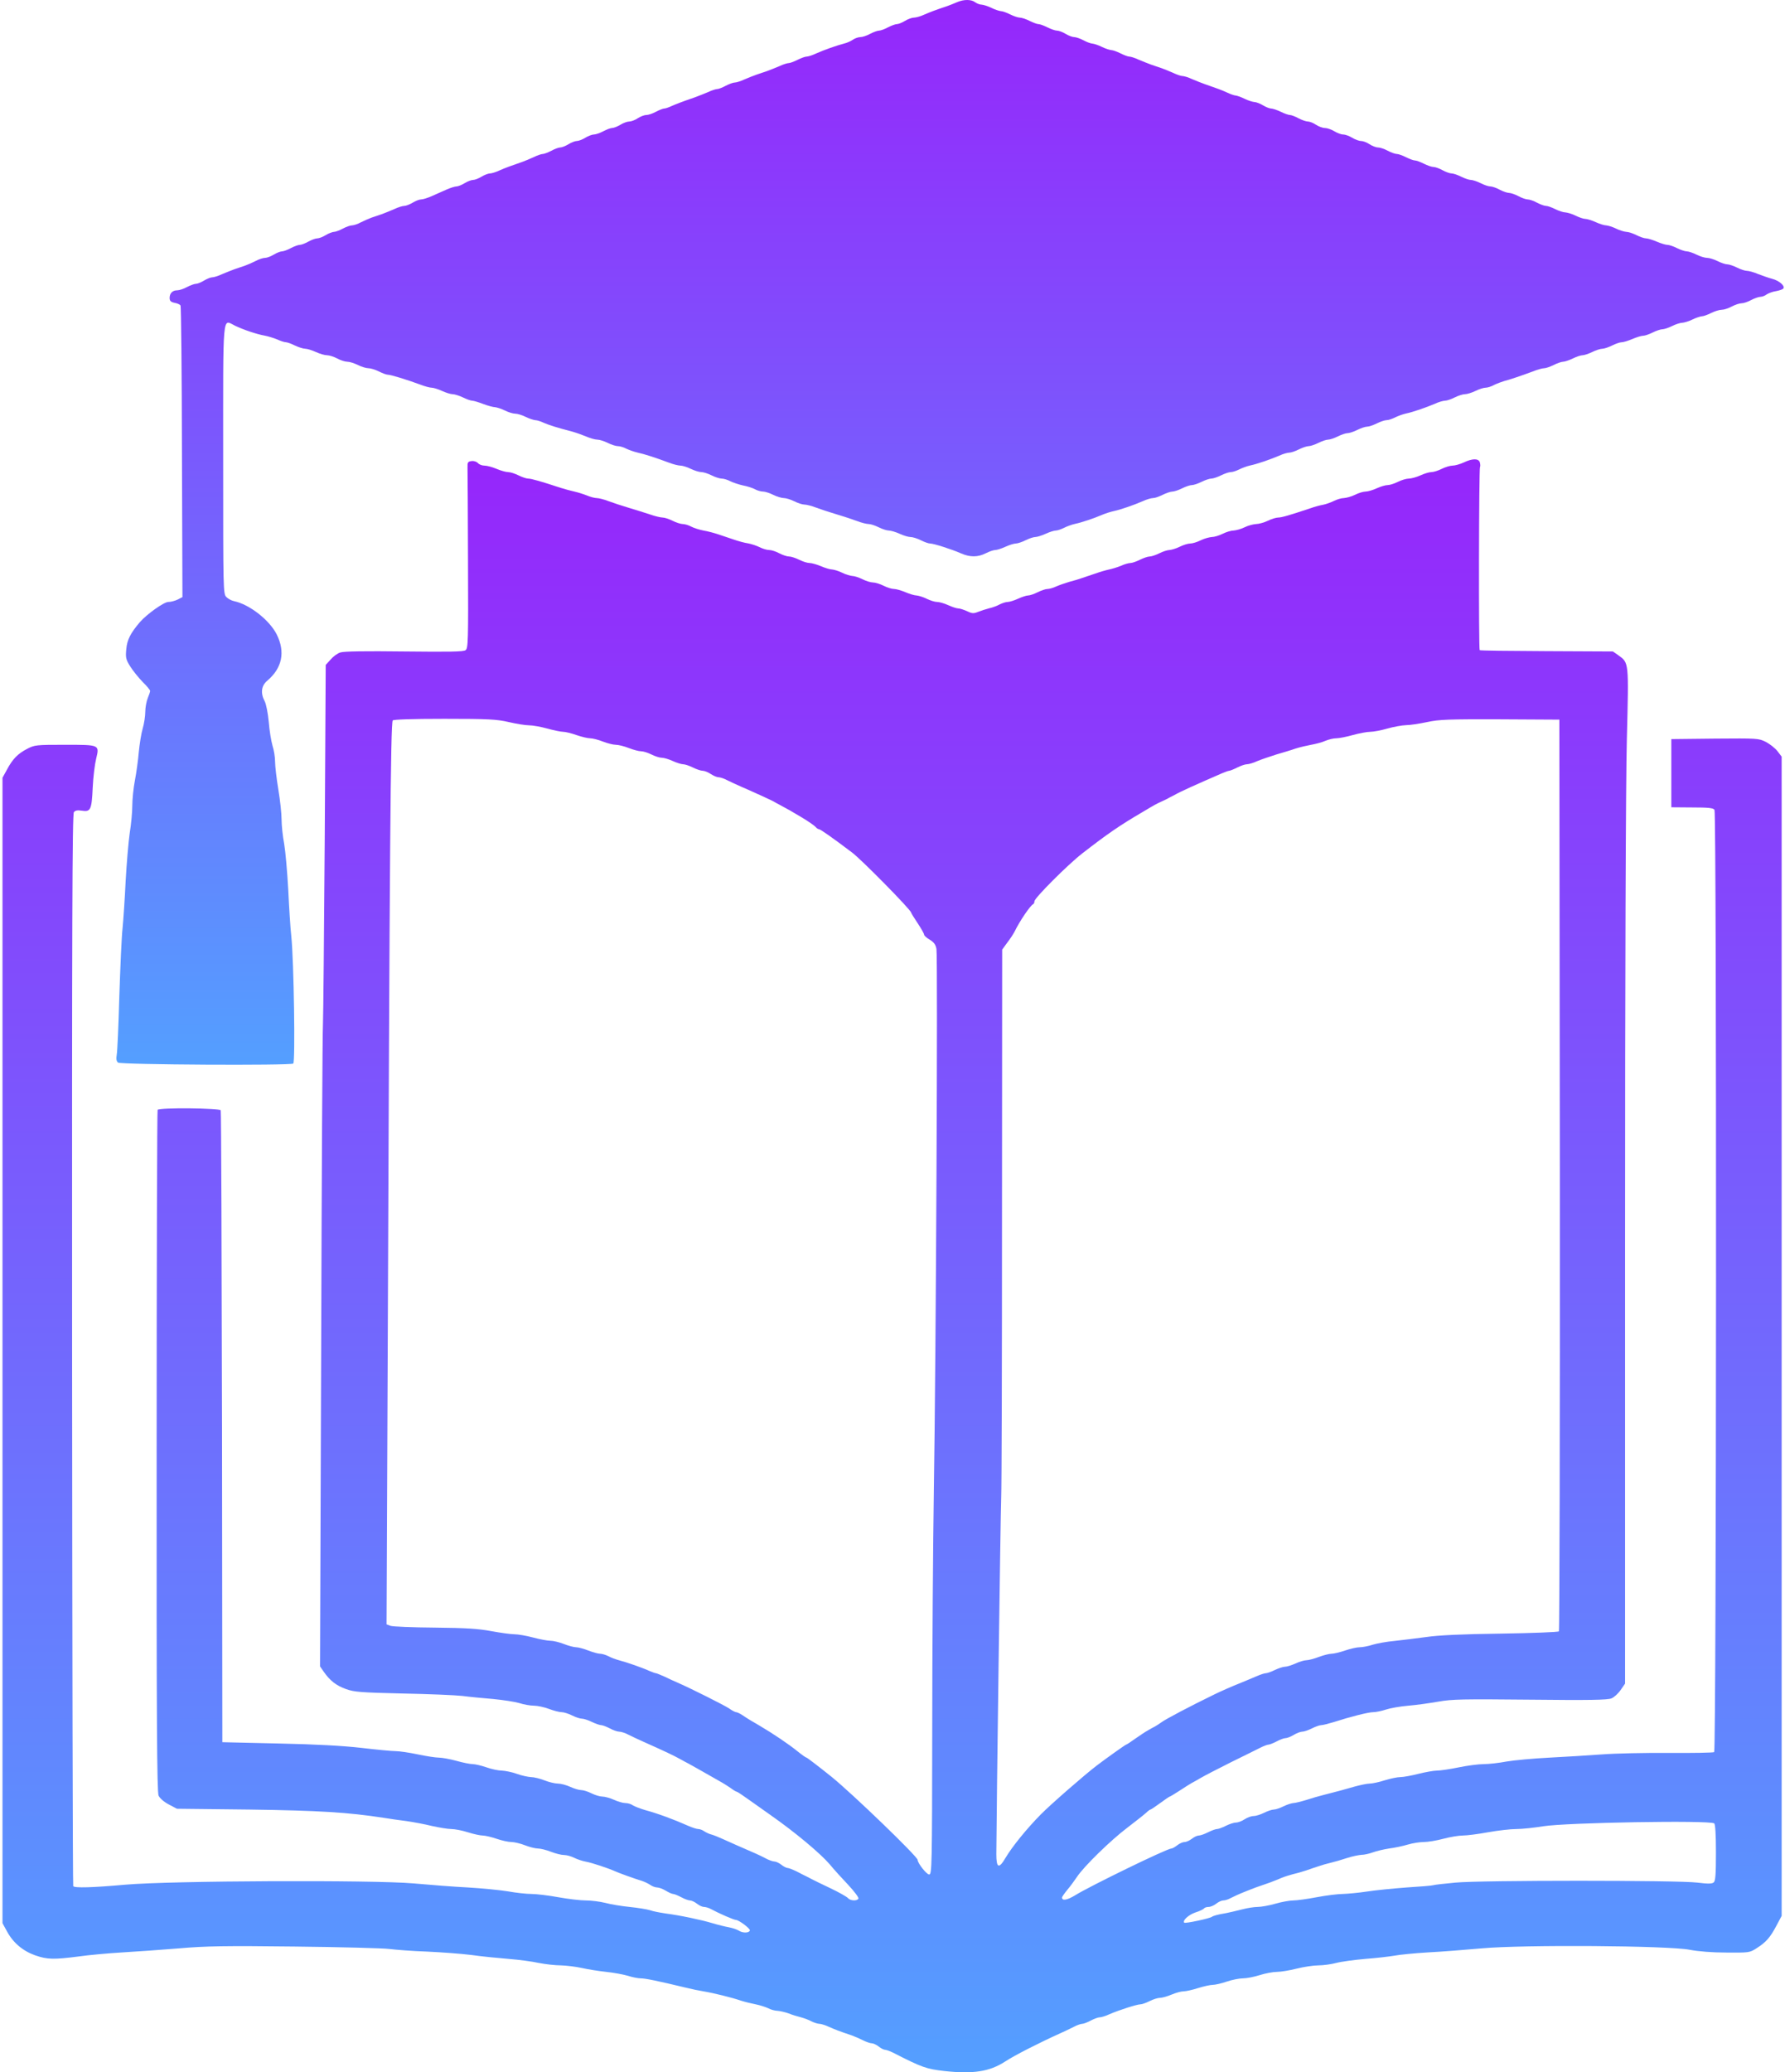 <svg width="355" height="412" viewBox="0 0 355 412" fill="none" xmlns="http://www.w3.org/2000/svg">
<path d="M190.404 0.407C189.888 0.633 189.017 0.988 188.468 1.182C185.693 2.118 185.144 2.343 183.853 2.892C183.111 3.247 182.143 3.505 181.756 3.505C181.369 3.505 180.562 3.796 179.981 4.151C179.4 4.506 178.69 4.796 178.367 4.796C178.077 4.796 177.27 5.086 176.593 5.441C175.947 5.796 175.14 6.087 174.818 6.087C174.527 6.087 173.721 6.377 173.043 6.732C172.398 7.087 171.526 7.378 171.107 7.378C170.719 7.378 170.042 7.603 169.622 7.894C169.203 8.184 168.428 8.539 167.847 8.668C166.46 9.023 163.878 9.927 162.297 10.637C161.555 10.992 160.716 11.25 160.425 11.25C160.135 11.25 159.328 11.54 158.618 11.895C157.908 12.25 157.134 12.541 156.876 12.541C156.585 12.541 155.746 12.799 155.004 13.154C154.23 13.477 153.132 13.928 152.584 14.122C152.003 14.316 151.035 14.638 150.486 14.832C149.905 15.025 148.808 15.477 148.034 15.8C147.292 16.155 146.42 16.413 146.098 16.413C145.807 16.413 145 16.704 144.323 17.058C143.677 17.413 142.903 17.704 142.645 17.704C142.386 17.704 141.547 17.962 140.805 18.317C140.031 18.64 138.901 19.091 138.288 19.317C135.481 20.285 134.513 20.673 133.545 21.092C132.996 21.35 132.351 21.576 132.092 21.576C131.867 21.576 131.124 21.867 130.447 22.222C129.801 22.577 128.93 22.867 128.543 22.867C128.123 22.867 127.381 23.157 126.832 23.512C126.316 23.867 125.542 24.158 125.154 24.158C124.735 24.158 123.96 24.448 123.38 24.803C122.799 25.158 122.056 25.449 121.734 25.449C121.443 25.449 120.637 25.739 119.991 26.094C119.314 26.449 118.474 26.739 118.12 26.739C117.765 26.739 116.99 27.03 116.409 27.385C115.828 27.74 115.086 28.03 114.731 28.03C114.376 28.03 113.634 28.321 113.053 28.676C112.472 29.031 111.73 29.321 111.407 29.321C111.117 29.321 110.31 29.611 109.665 29.966C108.987 30.322 108.213 30.612 107.954 30.612C107.696 30.612 106.89 30.87 106.18 31.225C105.47 31.548 104.405 32 103.856 32.193C101.339 33.064 100.629 33.323 99.371 33.871C98.629 34.226 97.757 34.484 97.434 34.484C97.112 34.484 96.337 34.775 95.757 35.13C95.176 35.485 94.433 35.775 94.078 35.775C93.724 35.775 92.981 36.066 92.4 36.42C91.82 36.775 91.077 37.066 90.787 37.066C90.464 37.066 89.561 37.356 88.754 37.711C87.947 38.066 86.656 38.647 85.85 39.002C85.043 39.357 84.107 39.648 83.752 39.648C83.397 39.648 82.655 39.938 82.074 40.293C81.493 40.648 80.719 40.938 80.396 40.938C80.073 40.938 79.202 41.196 78.46 41.551C77.718 41.874 76.62 42.326 76.007 42.552C75.394 42.745 74.458 43.1 73.91 43.262C73.393 43.455 72.425 43.875 71.78 44.197C71.135 44.553 70.328 44.811 69.973 44.811C69.65 44.811 68.843 45.101 68.166 45.456C67.52 45.811 66.713 46.101 66.423 46.101C66.1 46.101 65.358 46.392 64.777 46.747C64.197 47.102 63.454 47.392 63.099 47.392C62.744 47.392 61.97 47.683 61.325 48.038C60.679 48.393 59.937 48.683 59.614 48.683C59.324 48.683 58.517 48.974 57.839 49.328C57.194 49.683 56.387 49.974 56.097 49.974C55.774 49.974 55.032 50.264 54.451 50.619C53.87 50.974 53.096 51.265 52.741 51.265C52.353 51.265 51.514 51.523 50.869 51.878C50.224 52.2 49.288 52.62 48.739 52.814C48.223 52.975 47.255 53.33 46.642 53.523C46.029 53.749 44.899 54.201 44.125 54.524C43.382 54.879 42.511 55.137 42.188 55.137C41.898 55.137 41.156 55.428 40.575 55.782C39.994 56.137 39.284 56.428 38.961 56.428C38.671 56.428 37.864 56.718 37.187 57.073C36.541 57.428 35.67 57.719 35.25 57.719C34.315 57.719 33.734 58.3 33.734 59.235C33.734 59.816 33.96 60.042 34.702 60.203C35.25 60.3 35.767 60.526 35.896 60.72C36.025 60.913 36.154 74.047 36.186 89.892L36.283 118.709L35.347 119.193C34.831 119.451 33.992 119.677 33.475 119.677C32.604 119.677 29.248 122.065 27.828 123.678C25.957 125.873 25.279 127.196 25.118 129.035C24.956 130.713 25.021 131.1 25.892 132.488C26.441 133.359 27.538 134.715 28.345 135.554C29.184 136.36 29.861 137.199 29.861 137.361C29.861 137.522 29.635 138.2 29.377 138.813C29.119 139.458 28.893 140.685 28.893 141.524C28.893 142.363 28.667 143.879 28.377 144.847C28.087 145.815 27.764 147.913 27.602 149.527C27.473 151.108 27.118 153.657 26.828 155.174C26.538 156.69 26.312 158.917 26.312 160.176C26.312 161.402 26.086 163.887 25.795 165.661C25.537 167.436 25.182 171.728 24.988 175.181C24.827 178.634 24.537 182.861 24.375 184.539C24.182 186.217 23.924 192.316 23.73 198.093C23.569 203.869 23.343 209.097 23.214 209.71C23.085 210.517 23.149 210.968 23.472 211.259C23.988 211.678 57.646 211.872 58.323 211.452C58.743 211.194 58.452 191.155 57.936 186.153C57.742 184.475 57.484 180.247 57.323 176.795C57.129 173.342 56.774 169.276 56.516 167.759C56.226 166.242 56 164.08 56 162.919C56 161.757 55.709 159.078 55.355 156.949C55 154.819 54.709 152.334 54.709 151.463C54.709 150.559 54.483 149.107 54.193 148.236C53.935 147.332 53.58 145.235 53.451 143.524C53.289 141.814 52.934 139.975 52.644 139.426C51.773 137.78 51.966 136.328 53.16 135.328C56.129 132.811 56.774 129.616 55.032 126.131C53.58 123.259 49.611 120.161 46.545 119.516C46.061 119.419 45.383 119.064 45.028 118.709C44.383 118.063 44.383 117.515 44.383 91.279C44.383 61.301 44.189 63.527 46.739 64.754C48.513 65.593 50.998 66.431 52.612 66.722C53.322 66.851 54.451 67.206 55.161 67.496C55.839 67.819 56.613 68.045 56.871 68.045C57.129 68.045 57.936 68.335 58.646 68.69C59.388 69.045 60.324 69.336 60.711 69.336C61.099 69.336 62.034 69.626 62.809 69.981C63.583 70.336 64.584 70.627 65.035 70.627C65.487 70.627 66.391 70.917 67.069 71.272C67.714 71.627 68.618 71.917 69.069 71.917C69.521 71.917 70.457 72.208 71.167 72.563C71.877 72.918 72.813 73.208 73.264 73.208C73.716 73.208 74.652 73.499 75.362 73.854C76.072 74.209 76.846 74.499 77.137 74.499C77.718 74.499 80.977 75.499 83.591 76.467C84.494 76.822 85.495 77.081 85.85 77.081C86.205 77.081 87.14 77.371 87.915 77.726C88.689 78.081 89.625 78.371 90.012 78.371C90.4 78.371 91.335 78.662 92.078 79.017C92.788 79.372 93.627 79.662 93.885 79.662C94.175 79.662 95.143 79.953 96.079 80.308C97.015 80.662 98.08 80.953 98.435 80.953C98.79 80.985 99.661 81.243 100.371 81.598C101.081 81.953 102.017 82.244 102.469 82.244C102.92 82.244 103.856 82.534 104.566 82.889C105.276 83.244 106.115 83.502 106.438 83.534C106.793 83.534 107.503 83.76 108.051 84.019C109.052 84.47 110.73 85.019 113.763 85.793C114.57 86.019 115.828 86.471 116.603 86.794C117.345 87.117 118.345 87.407 118.797 87.407C119.217 87.407 120.153 87.697 120.862 88.052C121.572 88.407 122.476 88.698 122.863 88.698C123.283 88.698 124.057 88.924 124.574 89.214C125.122 89.472 126.122 89.827 126.832 89.989C128.155 90.279 130.092 90.892 132.964 91.957C133.867 92.312 134.932 92.57 135.319 92.57C135.739 92.57 136.675 92.861 137.385 93.216C138.127 93.57 139.063 93.861 139.482 93.861C139.902 93.861 140.805 94.151 141.515 94.506C142.225 94.861 143.129 95.152 143.516 95.152C143.935 95.152 144.678 95.378 145.226 95.668C145.743 95.926 146.872 96.313 147.743 96.507C148.615 96.668 149.712 97.023 150.164 97.281C150.648 97.54 151.358 97.733 151.777 97.733C152.164 97.733 153.068 98.024 153.778 98.379C154.488 98.734 155.424 99.024 155.875 99.024C156.327 99.024 157.263 99.314 157.973 99.669C158.683 100.024 159.554 100.315 159.974 100.315C160.361 100.315 161.426 100.573 162.329 100.928C163.201 101.251 165.04 101.864 166.363 102.251C167.686 102.638 169.526 103.251 170.397 103.574C171.3 103.929 172.365 104.187 172.752 104.187C173.172 104.187 174.043 104.478 174.753 104.833C175.463 105.188 176.367 105.478 176.754 105.478C177.173 105.478 178.142 105.769 178.916 106.123C179.691 106.478 180.659 106.769 181.078 106.769C181.53 106.769 182.433 107.059 183.143 107.414C183.853 107.769 184.66 108.06 184.983 108.06C185.693 108.06 189.242 109.189 191.146 110.028C192.921 110.803 194.47 110.803 196.051 109.996C196.761 109.641 197.6 109.35 197.955 109.35C198.278 109.35 199.182 109.06 199.956 108.705C200.731 108.35 201.666 108.06 202.021 108.06C202.376 108.06 203.248 107.769 203.958 107.414C204.667 107.059 205.539 106.769 205.894 106.769C206.249 106.769 207.185 106.478 207.959 106.123C208.733 105.769 209.637 105.478 209.992 105.478C210.315 105.478 211.057 105.22 211.638 104.929C212.219 104.639 213.187 104.284 213.8 104.155C215.058 103.897 217.575 103.058 219.286 102.316C219.899 102.057 220.931 101.735 221.545 101.606C222.9 101.315 225.417 100.444 227.289 99.637C228.031 99.282 228.967 99.024 229.322 99.024C229.677 99.024 230.516 98.734 231.226 98.379C231.936 98.024 232.807 97.733 233.162 97.733C233.517 97.733 234.388 97.443 235.098 97.088C235.808 96.733 236.679 96.442 237.034 96.442C237.389 96.442 238.26 96.152 238.97 95.797C239.68 95.442 240.552 95.152 240.907 95.152C241.262 95.152 242.133 94.861 242.843 94.506C243.553 94.151 244.424 93.861 244.779 93.861C245.166 93.861 245.908 93.603 246.489 93.312C247.07 93.022 248.038 92.667 248.651 92.538C250.039 92.247 252.556 91.376 254.395 90.602C255.138 90.247 256.073 89.989 256.428 89.989C256.783 89.989 257.622 89.698 258.332 89.343C259.042 88.988 259.914 88.698 260.269 88.698C260.623 88.698 261.495 88.407 262.205 88.052C262.915 87.697 263.786 87.407 264.141 87.407C264.496 87.407 265.367 87.117 266.077 86.761C266.787 86.407 267.658 86.116 268.013 86.116C268.368 86.116 269.24 85.826 269.949 85.471C270.659 85.116 271.531 84.825 271.886 84.825C272.241 84.825 273.112 84.535 273.822 84.18C274.532 83.825 275.403 83.534 275.758 83.534C276.145 83.534 276.888 83.276 277.468 82.986C278.049 82.695 279.017 82.341 279.63 82.212C281.018 81.921 283.535 81.05 285.375 80.275C286.117 79.92 287.053 79.662 287.408 79.662C287.762 79.662 288.602 79.372 289.311 79.017C290.021 78.662 290.925 78.371 291.344 78.371C291.764 78.371 292.7 78.081 293.442 77.726C294.152 77.371 295.055 77.081 295.443 77.081C295.83 77.081 296.572 76.855 297.153 76.532C297.734 76.242 298.637 75.919 299.154 75.757C300.186 75.499 302.413 74.757 304.93 73.821C305.801 73.466 306.769 73.208 307.124 73.208C307.447 73.208 308.286 72.918 308.996 72.563C309.706 72.208 310.545 71.917 310.868 71.917C311.19 71.917 312.062 71.627 312.804 71.272C313.514 70.917 314.385 70.627 314.74 70.627C315.063 70.627 315.934 70.336 316.676 69.981C317.386 69.626 318.29 69.336 318.677 69.336C319.032 69.336 319.903 69.045 320.613 68.69C321.323 68.335 322.162 68.045 322.517 68.045C322.872 68.045 323.808 67.755 324.647 67.4C325.486 67.045 326.422 66.754 326.777 66.754C327.132 66.754 327.971 66.464 328.681 66.109C329.391 65.754 330.262 65.463 330.617 65.463C330.972 65.463 331.843 65.173 332.553 64.818C333.263 64.463 334.167 64.173 334.554 64.173C334.973 64.14 335.877 63.882 336.587 63.527C337.297 63.172 338.136 62.914 338.459 62.882C338.781 62.882 339.588 62.591 340.298 62.236C341.008 61.881 341.944 61.591 342.395 61.591C342.847 61.591 343.751 61.301 344.396 60.946C345.074 60.591 345.945 60.3 346.332 60.3C346.752 60.3 347.623 60.01 348.269 59.655C348.946 59.3 349.785 59.009 350.14 59.009C350.495 59.009 351.044 58.783 351.366 58.525C351.721 58.3 352.528 57.977 353.238 57.88C353.916 57.751 354.593 57.525 354.69 57.331C355.013 56.815 353.819 55.782 352.431 55.428C351.689 55.234 350.431 54.782 349.592 54.459C348.753 54.104 347.785 53.846 347.397 53.846C347.042 53.846 346.171 53.556 345.461 53.201C344.751 52.846 343.88 52.555 343.525 52.555C343.17 52.555 342.299 52.265 341.589 51.91C340.879 51.555 339.943 51.265 339.491 51.265C339.039 51.265 338.104 50.974 337.394 50.619C336.684 50.264 335.812 49.974 335.457 49.974C335.102 49.974 334.231 49.683 333.521 49.328C332.811 48.974 331.972 48.683 331.617 48.683C331.262 48.683 330.327 48.393 329.487 48.038C328.648 47.683 327.713 47.392 327.358 47.392C327.003 47.392 326.164 47.102 325.454 46.747C324.744 46.392 323.84 46.101 323.453 46.101C323.034 46.069 322.13 45.811 321.42 45.456C320.71 45.101 319.807 44.843 319.452 44.811C319.064 44.811 318.128 44.52 317.354 44.165C316.58 43.81 315.644 43.52 315.289 43.52C314.934 43.52 314.062 43.229 313.353 42.874C312.643 42.52 311.739 42.261 311.32 42.229C310.932 42.229 310.029 41.939 309.319 41.584C308.609 41.229 307.802 40.938 307.479 40.938C307.157 40.938 306.35 40.648 305.672 40.293C305.027 39.938 304.188 39.648 303.833 39.648C303.478 39.648 302.639 39.357 301.994 39.002C301.316 38.647 300.477 38.357 300.122 38.357C299.767 38.357 298.928 38.066 298.25 37.711C297.605 37.356 296.766 37.066 296.411 37.066C296.024 37.066 295.185 36.775 294.475 36.42C293.765 36.066 292.893 35.775 292.538 35.775C292.183 35.775 291.312 35.485 290.602 35.13C289.892 34.775 289.053 34.484 288.698 34.484C288.343 34.484 287.537 34.194 286.891 33.839C286.246 33.484 285.439 33.194 285.084 33.194C284.729 33.194 283.89 32.903 283.18 32.548C282.47 32.193 281.696 31.903 281.405 31.903C281.115 31.903 280.34 31.612 279.63 31.257C278.921 30.902 278.114 30.612 277.791 30.612C277.468 30.612 276.662 30.322 275.984 29.966C275.339 29.611 274.467 29.321 274.08 29.321C273.661 29.321 272.918 29.031 272.37 28.676C271.853 28.321 271.079 28.03 270.692 28.03C270.272 28.03 269.498 27.74 268.917 27.385C268.336 27.03 267.529 26.739 267.142 26.739C266.722 26.739 265.948 26.449 265.367 26.094C264.786 25.739 263.947 25.449 263.496 25.449C263.044 25.449 262.269 25.158 261.721 24.803C261.204 24.448 260.462 24.158 260.107 24.158C259.752 24.158 258.913 23.867 258.236 23.512C257.59 23.157 256.816 22.867 256.557 22.867C256.267 22.867 255.428 22.577 254.718 22.222C253.976 21.867 253.105 21.576 252.782 21.576C252.491 21.576 251.749 21.286 251.168 20.931C250.588 20.576 249.813 20.285 249.458 20.285C249.103 20.253 248.232 19.995 247.522 19.64C246.812 19.285 246.037 19.027 245.779 18.995C245.521 18.995 244.747 18.737 244.004 18.382C242.778 17.833 242.23 17.639 239.551 16.704C238.97 16.51 237.873 16.058 237.099 15.736C236.357 15.38 235.485 15.122 235.195 15.122C234.904 15.122 234.098 14.864 233.355 14.509C232.613 14.187 231.613 13.767 231.064 13.573C230.548 13.412 229.58 13.057 228.967 12.863C228.354 12.637 227.224 12.186 226.45 11.863C225.707 11.508 224.868 11.25 224.578 11.25C224.32 11.25 223.545 10.96 222.835 10.604C222.125 10.25 221.319 9.959 220.996 9.959C220.673 9.927 219.834 9.669 219.124 9.314C218.414 8.959 217.575 8.701 217.253 8.668C216.962 8.668 216.156 8.378 215.51 8.023C214.832 7.668 213.993 7.378 213.638 7.378C213.284 7.378 212.509 7.087 211.928 6.732C211.347 6.377 210.573 6.087 210.218 6.087C209.863 6.087 209.024 5.796 208.314 5.441C207.604 5.086 206.83 4.796 206.539 4.796C206.249 4.796 205.474 4.506 204.764 4.151C204.054 3.796 203.183 3.505 202.828 3.505C202.473 3.505 201.602 3.215 200.892 2.86C200.182 2.505 199.375 2.214 199.052 2.214C198.73 2.182 197.891 1.924 197.181 1.569C196.471 1.214 195.6 0.956 195.212 0.924C194.857 0.924 194.277 0.698 193.922 0.44C193.179 -0.141 191.695 -0.141 190.404 0.407Z" fill="url(#paint0_linear_160_328)"/>
<path d="M291.086 91.957C290.376 92.28 289.376 92.57 288.892 92.57C288.408 92.57 287.44 92.861 286.73 93.216C286.02 93.571 285.116 93.861 284.664 93.861C284.245 93.861 283.277 94.152 282.502 94.507C281.728 94.862 280.663 95.152 280.179 95.152C279.695 95.152 278.727 95.442 278.017 95.797C277.307 96.152 276.403 96.443 275.952 96.443C275.532 96.443 274.564 96.733 273.79 97.088C273.015 97.443 272.015 97.734 271.563 97.734C271.111 97.734 270.175 98.024 269.465 98.379C268.755 98.734 267.755 98.992 267.271 99.024C266.787 99.024 265.916 99.282 265.335 99.573C264.754 99.863 263.786 100.218 263.173 100.347C262.56 100.444 261.398 100.767 260.591 101.057C256.428 102.445 254.879 102.897 254.202 102.897C253.782 102.897 252.846 103.187 252.136 103.542C251.394 103.897 250.329 104.187 249.813 104.187C249.264 104.22 248.232 104.478 247.522 104.833C246.812 105.188 245.812 105.446 245.327 105.478C244.843 105.478 243.875 105.769 243.165 106.124C242.455 106.479 241.487 106.769 241.003 106.769C240.519 106.801 239.519 107.06 238.809 107.414C238.099 107.769 237.163 108.06 236.711 108.06C236.26 108.06 235.324 108.35 234.614 108.705C233.904 109.06 233 109.318 232.581 109.351C232.194 109.351 231.29 109.641 230.58 109.996C229.87 110.351 228.999 110.641 228.644 110.641C228.289 110.641 227.418 110.932 226.708 111.287C225.998 111.642 225.159 111.932 224.836 111.932C224.481 111.932 223.642 112.158 222.964 112.481C222.254 112.771 221.19 113.094 220.576 113.223C219.963 113.352 218.737 113.707 217.833 114.03C216.962 114.32 215.8 114.707 215.252 114.901C214.736 115.095 213.574 115.45 212.67 115.676C211.799 115.934 210.605 116.353 210.024 116.611C209.476 116.87 208.701 117.095 208.346 117.095C207.959 117.095 207.088 117.386 206.378 117.741C205.668 118.096 204.829 118.386 204.474 118.386C204.151 118.386 203.247 118.677 202.473 119.032C201.699 119.387 200.763 119.677 200.408 119.677C200.053 119.677 199.343 119.903 198.827 120.161C198.31 120.452 197.342 120.807 196.729 120.936C196.084 121.097 195.115 121.42 194.535 121.646C193.631 122 193.341 122 192.34 121.516C191.695 121.226 190.92 120.968 190.598 120.968C190.275 120.968 189.371 120.677 188.597 120.322C187.822 119.967 186.822 119.677 186.37 119.677C185.919 119.677 184.983 119.387 184.273 119.032C183.563 118.677 182.659 118.419 182.272 118.386C181.885 118.386 180.917 118.096 180.078 117.741C179.239 117.386 178.206 117.095 177.787 117.095C177.335 117.095 176.431 116.805 175.721 116.45C175.011 116.095 174.075 115.805 173.624 115.805C173.172 115.805 172.236 115.514 171.526 115.159C170.816 114.804 169.913 114.514 169.525 114.514C169.106 114.482 168.202 114.223 167.492 113.868C166.782 113.514 165.879 113.255 165.492 113.223C165.104 113.223 164.136 112.933 163.297 112.578C162.458 112.223 161.426 111.932 161.006 111.932C160.554 111.932 159.651 111.642 158.941 111.287C158.231 110.932 157.327 110.641 156.94 110.641C156.521 110.641 155.649 110.351 154.972 109.996C154.326 109.641 153.423 109.351 152.971 109.351C152.487 109.351 151.68 109.093 151.099 108.802C150.518 108.512 149.486 108.157 148.776 108.028C148.066 107.931 146.807 107.576 145.968 107.285C145.097 106.995 143.742 106.543 142.903 106.253C142.031 105.962 140.708 105.607 139.902 105.478C139.095 105.317 138.03 104.994 137.481 104.704C136.965 104.413 136.191 104.187 135.771 104.187C135.384 104.187 134.48 103.897 133.77 103.542C133.06 103.187 132.189 102.897 131.802 102.897C131.415 102.897 130.285 102.639 129.285 102.284C128.284 101.961 126.381 101.348 125.057 100.961C123.734 100.573 121.895 99.96 121.024 99.637C120.12 99.282 119.055 99.024 118.668 99.024C118.281 99.024 117.41 98.798 116.732 98.508C116.086 98.25 114.957 97.895 114.247 97.734C113.537 97.572 112.311 97.249 111.504 96.991C107.696 95.733 105.663 95.152 105.05 95.152C104.695 95.152 103.824 94.862 103.114 94.507C102.404 94.152 101.5 93.861 101.049 93.861C100.629 93.861 99.597 93.571 98.757 93.216C97.918 92.861 96.854 92.57 96.337 92.57C95.853 92.57 95.272 92.344 95.046 92.054C94.788 91.796 94.24 91.602 93.788 91.667C93.046 91.764 92.949 91.893 92.981 93.054C93.013 93.764 93.046 102.122 93.078 111.61C93.142 127.551 93.11 128.874 92.594 129.261C92.174 129.584 89.399 129.616 80.396 129.519C72.716 129.423 68.391 129.487 67.714 129.713C67.133 129.874 66.262 130.52 65.745 131.133L64.777 132.198L64.584 166.662C64.455 185.637 64.293 202.256 64.229 203.579C64.132 204.902 63.971 234.203 63.874 268.635L63.648 331.303L64.39 332.368C65.616 334.143 66.907 335.143 68.843 335.821C70.457 336.402 71.812 336.499 80.041 336.692C85.204 336.789 90.561 337.015 91.981 337.176C93.401 337.37 96.176 337.628 98.112 337.789C100.081 337.983 102.404 338.338 103.275 338.596C104.179 338.887 105.47 339.113 106.18 339.113C106.89 339.113 108.245 339.403 109.181 339.758C110.117 340.113 111.246 340.403 111.698 340.403C112.117 340.403 113.053 340.694 113.763 341.049C114.473 341.404 115.344 341.694 115.699 341.694C116.086 341.694 116.99 341.985 117.7 342.34C118.442 342.694 119.281 342.985 119.572 342.985C119.83 342.985 120.604 343.275 121.282 343.63C121.927 343.985 122.766 344.276 123.121 344.276C123.509 344.276 124.348 344.534 124.993 344.889C125.638 345.212 126.865 345.792 127.736 346.18C132.415 348.277 133.738 348.89 135.384 349.794C135.642 349.955 136.384 350.342 136.997 350.665C137.61 351.02 139.224 351.891 140.547 352.666C141.87 353.408 143.258 354.215 143.613 354.408C143.968 354.602 144.71 355.086 145.291 355.473C145.839 355.893 146.388 356.216 146.517 356.216C146.646 356.216 147.808 356.99 149.099 357.926C150.389 358.829 152.293 360.185 153.294 360.895C158.134 364.283 163.071 368.414 164.975 370.608C165.814 371.641 167.525 373.512 168.751 374.803C169.945 376.094 170.848 377.288 170.719 377.481C170.429 377.998 169.074 377.901 168.622 377.352C168.396 377.094 166.815 376.191 165.104 375.384C163.394 374.577 161.748 373.77 161.458 373.609C161.135 373.448 160.619 373.19 160.329 373.028C160.006 372.867 159.135 372.447 158.425 372.06C157.682 371.705 156.876 371.382 156.65 371.382C156.392 371.382 155.843 371.092 155.391 370.737C154.939 370.382 154.326 370.092 154.004 370.092C153.681 370.092 152.874 369.801 152.229 369.446C151.132 368.865 150.325 368.51 146.452 366.832C145.678 366.477 144.452 365.929 143.709 365.606C142.935 365.251 141.967 364.864 141.515 364.735C141.063 364.638 140.418 364.315 140.063 364.089C139.708 363.831 139.192 363.638 138.869 363.638C138.546 363.638 137.675 363.347 136.933 363.025C133.803 361.637 130.769 360.54 128.284 359.862C127.316 359.572 126.219 359.152 125.864 358.926C125.509 358.668 124.864 358.474 124.38 358.474C123.896 358.474 122.895 358.184 122.121 357.829C121.346 357.474 120.282 357.184 119.797 357.184C119.313 357.184 118.345 356.893 117.635 356.538C116.925 356.183 116.022 355.893 115.57 355.893C115.151 355.893 114.183 355.602 113.408 355.247C112.634 354.893 111.536 354.602 110.956 354.602C110.375 354.602 109.181 354.312 108.277 353.957C107.374 353.602 106.18 353.311 105.599 353.311C105.018 353.279 103.759 353.021 102.791 352.666C101.823 352.311 100.468 352.053 99.79 352.02C99.112 352.02 97.757 351.73 96.757 351.375C95.724 351.02 94.498 350.73 94.014 350.73C93.498 350.73 92.045 350.439 90.787 350.084C89.496 349.729 87.915 349.439 87.269 349.439C86.624 349.439 84.752 349.148 83.074 348.794C81.396 348.439 79.428 348.148 78.653 348.148C77.911 348.148 74.878 347.858 71.877 347.503C68.198 347.083 62.97 346.793 55.355 346.631L44.221 346.373L44.157 283.77C44.092 249.338 43.995 220.972 43.899 220.746C43.737 220.295 31.636 220.166 31.346 220.65C31.249 220.811 31.152 251.338 31.152 288.513C31.12 341.759 31.217 356.312 31.539 356.99C31.765 357.506 32.604 358.249 33.54 358.733L35.186 359.604L49.546 359.765C63.422 359.959 69.231 360.314 76.33 361.411C77.492 361.605 79.525 361.895 80.848 362.056C82.171 362.25 84.462 362.67 85.882 363.025C87.334 363.347 89.076 363.638 89.754 363.638C90.464 363.638 91.949 363.928 93.046 364.283C94.175 364.638 95.498 364.928 95.982 364.928C96.466 364.928 97.725 365.219 98.757 365.574C99.79 365.929 101.113 366.219 101.694 366.219C102.275 366.219 103.501 366.51 104.405 366.865C105.308 367.22 106.47 367.51 106.986 367.51C107.503 367.51 108.664 367.8 109.568 368.155C110.471 368.51 111.633 368.801 112.182 368.801C112.698 368.801 113.602 369.059 114.183 369.349C114.763 369.64 115.796 369.995 116.506 370.124C117.764 370.35 121.024 371.447 122.315 372.028C122.992 372.351 126.219 373.512 127.704 373.964C128.188 374.125 128.93 374.48 129.317 374.739C129.704 375.029 130.35 375.255 130.705 375.255C131.06 375.255 131.834 375.545 132.415 375.9C132.996 376.255 133.641 376.546 133.867 376.546C134.093 376.546 134.803 376.836 135.481 377.191C136.126 377.546 136.933 377.836 137.223 377.836C137.546 377.836 138.159 378.127 138.611 378.482C139.063 378.837 139.676 379.127 139.998 379.127C140.353 379.127 140.999 379.321 141.451 379.579C143 380.418 145.968 381.709 146.356 381.709C146.936 381.709 149.26 383.451 149.131 383.806C148.969 384.323 147.743 384.355 146.936 383.839C146.517 383.58 145.613 383.29 144.903 383.161C144.194 383.032 142.741 382.677 141.676 382.354C139.547 381.709 135.319 380.805 132.318 380.418C131.253 380.257 129.866 379.999 129.253 379.773C128.639 379.579 126.8 379.289 125.219 379.127C123.605 378.966 121.443 378.611 120.378 378.32C119.346 378.062 117.603 377.836 116.506 377.836C115.441 377.836 112.989 377.546 111.02 377.191C109.084 376.836 106.664 376.546 105.696 376.546C104.727 376.546 102.63 376.32 101.016 376.029C99.435 375.771 95.853 375.416 93.11 375.255C90.367 375.126 85.495 374.739 82.268 374.448C74.265 373.738 33.863 373.9 24.859 374.706C18.373 375.287 14.823 375.384 14.565 374.997C14.469 374.835 14.372 326.85 14.339 268.345C14.307 183.797 14.372 161.854 14.694 161.467C14.985 161.112 15.437 161.047 16.276 161.176C18.018 161.467 18.244 160.983 18.438 156.594C18.535 154.464 18.857 151.915 19.115 150.882C19.793 148.042 19.89 148.075 12.887 148.075C7.175 148.075 6.885 148.107 5.401 148.881C3.529 149.849 2.496 150.914 1.367 153.044L0.496 154.625V268.474V382.354L1.399 384C2.593 386.227 4.529 387.872 6.982 388.744C9.402 389.583 10.661 389.615 15.662 388.97C17.695 388.679 21.632 388.324 24.375 388.163C27.118 388.001 32.217 387.646 35.67 387.356C40.865 386.904 44.834 386.84 58.581 387.001C67.714 387.098 76.233 387.324 77.459 387.485C78.718 387.646 82.042 387.905 84.881 388.001C87.721 388.131 91.723 388.421 93.756 388.679C95.789 388.97 99.112 389.292 101.113 389.454C103.146 389.615 105.857 389.97 107.148 390.26C108.471 390.519 110.439 390.744 111.569 390.744C112.698 390.777 114.537 391.003 115.699 391.261C116.861 391.519 119.023 391.874 120.54 392.035C122.056 392.197 123.993 392.552 124.864 392.81C125.735 393.1 126.897 393.326 127.445 393.326C128.349 393.326 130.705 393.81 136.352 395.165C137.514 395.456 139.095 395.779 139.902 395.908C141.87 396.23 145.549 397.134 147.324 397.747C148.13 398.005 149.454 398.328 150.293 398.489C151.099 398.651 152.229 399.005 152.777 399.264C153.294 399.554 154.165 399.78 154.649 399.78C155.133 399.812 156.133 400.038 156.843 400.296C157.553 400.587 158.65 400.909 159.296 401.071C159.909 401.232 160.877 401.587 161.393 401.878C161.91 402.136 162.62 402.362 162.942 402.362C163.265 402.362 164.136 402.62 164.879 402.975C166.137 403.523 166.847 403.814 169.364 404.653C169.913 404.846 170.945 405.298 171.591 405.621C172.236 405.944 173.043 406.234 173.366 406.234C173.688 406.234 174.301 406.524 174.753 406.879C175.205 407.234 175.754 407.525 176.012 407.525C176.238 407.525 176.98 407.783 177.625 408.106C183.434 411.074 184.241 411.333 187.822 411.752C193.567 412.365 196.794 411.881 199.924 409.848C201.731 408.654 206.668 406.137 210.895 404.233C211.702 403.878 212.896 403.297 213.542 402.975C214.187 402.62 214.961 402.362 215.252 402.362C215.51 402.362 216.285 402.071 216.93 401.716C217.608 401.361 218.414 401.071 218.705 401.071C219.027 401.071 219.899 400.813 220.641 400.458C222.577 399.619 226.127 398.489 226.805 398.489C227.127 398.489 227.934 398.199 228.644 397.844C229.354 397.489 230.257 397.198 230.709 397.198C231.129 397.198 232.161 396.908 233 396.553C233.839 396.198 234.904 395.908 235.356 395.908C235.84 395.908 237.163 395.617 238.26 395.262C239.39 394.907 240.713 394.617 241.197 394.617C241.681 394.617 242.939 394.326 243.972 393.971C245.005 393.616 246.457 393.326 247.167 393.326C247.909 393.326 249.426 393.036 250.523 392.681C251.652 392.326 253.201 392.035 253.976 392.035C254.718 392.035 256.493 391.745 257.88 391.39C259.3 391.035 261.237 390.744 262.205 390.744C263.173 390.744 264.786 390.519 265.754 390.26C266.722 390.002 269.336 389.647 271.563 389.454C273.79 389.292 276.403 388.97 277.371 388.808C278.34 388.615 281.341 388.324 283.987 388.163C286.665 388.034 291.473 387.646 294.733 387.356C302.929 386.614 331.843 386.807 336.07 387.646C337.716 387.969 340.556 388.195 343.363 388.195C347.849 388.227 347.978 388.227 349.366 387.324C351.205 386.162 352.044 385.226 353.303 382.838L354.335 380.902V265.666V150.43L353.496 149.333C353.012 148.72 351.98 147.913 351.173 147.494C349.753 146.784 349.495 146.784 341.072 146.848L332.392 146.945V153.722V160.499L336.522 160.531C339.749 160.531 340.75 160.628 340.976 161.015C341.427 161.725 341.363 348.051 340.911 348.342C340.685 348.471 336.651 348.535 331.94 348.503C327.229 348.471 321.259 348.6 318.677 348.794C316.095 348.987 311.384 349.278 308.189 349.439C304.995 349.6 301.154 349.955 299.638 350.213C298.121 350.504 296.088 350.73 295.088 350.73C294.087 350.73 291.828 351.02 290.118 351.375C288.408 351.73 286.439 352.02 285.794 352.02C285.149 352.02 283.503 352.311 282.083 352.666C280.695 353.021 279.082 353.311 278.501 353.311C277.92 353.311 276.5 353.602 275.371 353.957C274.274 354.312 272.918 354.602 272.402 354.602C271.886 354.602 270.498 354.893 269.336 355.215C267.336 355.796 266.4 356.054 263.108 356.893C262.334 357.087 260.849 357.506 259.784 357.861C258.719 358.184 257.558 358.474 257.203 358.474C256.848 358.507 255.977 358.765 255.267 359.12C254.557 359.475 253.685 359.765 253.33 359.765C252.975 359.765 252.104 360.056 251.394 360.411C250.684 360.766 249.748 361.056 249.297 361.056C248.845 361.056 248.07 361.347 247.522 361.701C247.006 362.056 246.231 362.347 245.812 362.347C245.424 362.347 244.521 362.637 243.811 362.992C243.101 363.347 242.326 363.638 242.036 363.638C241.746 363.638 240.971 363.928 240.261 364.283C239.551 364.638 238.744 364.928 238.422 364.928C238.099 364.928 237.486 365.219 237.034 365.574C236.582 365.929 235.937 366.219 235.582 366.219C235.227 366.219 234.582 366.51 234.13 366.865C233.678 367.22 233.162 367.51 232.968 367.51C232.097 367.51 216.672 375.029 213.832 376.804C212.251 377.772 211.218 377.966 211.218 377.256C211.218 377.094 211.702 376.417 212.283 375.707C212.864 375.029 213.703 373.867 214.187 373.157C215.51 371.124 220.899 365.864 224.191 363.38C225.836 362.121 227.514 360.798 227.902 360.443C228.289 360.056 228.708 359.765 228.805 359.765C228.902 359.765 229.773 359.184 230.741 358.474C231.71 357.765 232.549 357.184 232.645 357.184C232.71 357.184 233.646 356.635 234.678 355.957C235.711 355.28 236.776 354.602 237.034 354.473C237.292 354.344 238.099 353.892 238.809 353.473C239.519 353.053 242.197 351.666 244.779 350.375C247.36 349.116 250.007 347.793 250.652 347.47C251.297 347.148 252.04 346.857 252.266 346.857C252.491 346.857 253.234 346.567 253.911 346.212C254.557 345.857 255.363 345.567 255.654 345.567C255.977 345.567 256.719 345.276 257.3 344.921C257.88 344.566 258.655 344.276 259.01 344.276C259.365 344.276 260.204 343.985 260.914 343.63C261.624 343.275 262.431 342.985 262.753 342.985C263.076 342.985 264.205 342.694 265.27 342.372C268.562 341.307 272.144 340.403 273.112 340.403C273.628 340.403 274.758 340.177 275.629 339.887C276.5 339.597 278.533 339.242 280.114 339.113C281.728 338.983 284.406 338.596 286.084 338.306C288.763 337.822 291.022 337.789 304.317 337.919C316.031 338.048 319.742 337.983 320.484 337.66C321 337.467 321.839 336.692 322.323 335.982L323.195 334.724V247.724C323.195 194.511 323.324 155.335 323.55 146.848C323.937 131.423 323.969 131.811 321.839 130.262L320.775 129.519L307.608 129.455C300.348 129.423 294.345 129.358 294.281 129.261C294.055 129.035 294.12 93.183 294.345 92.861C294.442 92.699 294.41 92.28 294.313 91.925C294.055 91.118 292.829 91.118 291.086 91.957ZM101.178 143.557C102.694 143.912 104.502 144.202 105.211 144.202C105.921 144.202 107.567 144.493 108.858 144.848C110.117 145.203 111.536 145.493 111.988 145.493C112.44 145.493 113.634 145.783 114.634 146.138C115.667 146.493 116.893 146.784 117.377 146.784C117.861 146.784 118.991 147.074 119.894 147.429C120.798 147.784 121.96 148.075 122.476 148.075C122.992 148.075 124.154 148.365 125.057 148.72C125.961 149.075 127.058 149.365 127.51 149.365C127.962 149.365 128.865 149.656 129.575 150.011C130.285 150.366 131.189 150.656 131.641 150.656C132.06 150.656 133.028 150.947 133.803 151.302C134.577 151.657 135.513 151.947 135.868 151.947C136.223 151.947 137.094 152.237 137.804 152.592C138.514 152.947 139.385 153.238 139.74 153.238C140.095 153.238 140.837 153.528 141.354 153.883C141.902 154.238 142.58 154.529 142.903 154.529C143.225 154.529 144.032 154.787 144.678 155.142C145.323 155.464 146.517 156.013 147.324 156.368C148.13 156.723 149.421 157.272 150.228 157.659C151.035 158.014 152.035 158.466 152.487 158.691C152.939 158.885 153.52 159.175 153.778 159.305C154.036 159.466 154.617 159.789 155.069 160.014C156.747 160.918 157.231 161.176 159.489 162.532C160.78 163.306 161.974 164.145 162.2 164.403C162.394 164.661 162.716 164.855 162.878 164.855C163.136 164.855 165.589 166.565 169.429 169.47C171.333 170.889 181.207 180.925 181.207 181.442C181.207 181.538 181.788 182.474 182.498 183.539C183.208 184.604 183.789 185.637 183.789 185.83C183.789 186.024 184.305 186.476 184.918 186.831C185.757 187.347 186.08 187.799 186.241 188.67C186.532 190.155 186.144 270.733 185.725 296.194C185.564 306.584 185.402 328.044 185.402 343.856C185.37 371.092 185.338 372.673 184.789 372.673C184.273 372.673 182.498 370.414 182.498 369.769C182.498 369.124 169.525 356.603 165.33 353.214C162.749 351.149 160.522 349.439 160.393 349.439C160.264 349.439 159.489 348.89 158.65 348.213C156.908 346.793 153.745 344.663 151.003 343.049C149.55 342.21 148.776 341.759 147.582 340.952C147.13 340.661 146.582 340.403 146.388 340.403C146.227 340.403 145.581 340.081 145 339.661C143.968 338.983 137.74 335.853 134.9 334.595C134.19 334.304 132.964 333.723 132.157 333.336C131.35 332.981 130.576 332.659 130.447 332.659C130.285 332.659 129.704 332.433 129.156 332.207C127.833 331.594 124.606 330.464 123.089 330.077C122.476 329.916 121.508 329.561 120.991 329.27C120.475 329.012 119.733 328.786 119.346 328.786C118.958 328.786 117.894 328.496 116.99 328.141C116.086 327.786 114.989 327.495 114.57 327.495C114.15 327.495 113.053 327.205 112.15 326.85C111.246 326.495 110.052 326.205 109.471 326.205C108.89 326.205 107.341 325.914 106.018 325.559C104.695 325.204 103.017 324.914 102.307 324.914C101.597 324.914 99.532 324.623 97.757 324.301C95.175 323.817 92.82 323.655 86.463 323.591C82.042 323.558 78.073 323.397 77.653 323.236L76.879 322.945L77.104 269.797C77.492 168.663 77.685 143.912 78.105 143.234C78.234 143.04 81.945 142.911 88.367 142.911C97.176 142.911 98.79 143.008 101.178 143.557ZM310.222 233.558C310.255 283.35 310.158 324.204 310.029 324.333C309.867 324.494 304.672 324.688 298.476 324.785C290.764 324.881 286.084 325.107 283.664 325.462C281.728 325.721 278.888 326.075 277.371 326.237C275.855 326.366 273.919 326.721 273.047 326.979C272.176 327.269 270.982 327.495 270.433 327.495C269.853 327.495 268.562 327.786 267.529 328.141C266.497 328.496 265.27 328.786 264.818 328.786C264.367 328.786 263.205 329.077 262.269 329.432C261.333 329.787 260.236 330.077 259.817 330.077C259.397 330.077 258.429 330.367 257.655 330.722C256.88 331.077 255.944 331.368 255.557 331.368C255.202 331.368 254.299 331.658 253.556 332.013C252.846 332.368 252.007 332.659 251.749 332.659C251.459 332.659 250.62 332.949 249.878 333.272C249.103 333.594 247.683 334.208 246.715 334.595C245.069 335.24 242.81 336.241 241.487 336.886C236.647 339.242 231.742 341.823 230.903 342.469C230.645 342.662 230.096 343.017 229.709 343.243C229.289 343.437 228.644 343.824 228.257 344.05C227.869 344.243 226.772 344.986 225.836 345.631C224.901 346.309 224.062 346.857 223.965 346.857C223.836 346.857 219.931 349.633 218.156 350.988C215.768 352.795 208.895 358.797 207.023 360.701C204.216 363.541 201.311 367.123 199.988 369.349C198.665 371.608 198.149 371.415 198.149 368.64C198.181 360.12 198.988 300.808 199.117 297.807C199.214 295.774 199.278 270.41 199.278 241.431L199.311 188.799L200.343 187.379C200.924 186.637 201.569 185.637 201.795 185.185C202.796 183.12 204.926 179.99 205.474 179.764C205.603 179.699 205.732 179.441 205.732 179.183C205.732 178.537 212.412 171.858 215.252 169.663C220.286 165.759 222.577 164.177 227.192 161.467C229.838 159.885 229.999 159.821 230.903 159.401C231.355 159.208 231.935 158.917 232.194 158.788C232.452 158.627 233 158.336 233.42 158.143C233.807 157.917 234.388 157.626 234.711 157.465C235.356 157.142 238.034 155.916 239.454 155.303C240.003 155.077 241.261 154.529 242.262 154.077C243.262 153.625 244.263 153.238 244.456 153.238C244.65 153.238 245.36 152.947 246.07 152.592C246.78 152.237 247.619 151.947 247.974 151.947C248.329 151.947 249.264 151.689 250.007 151.334C250.781 151.011 252.491 150.43 253.814 150.011C255.138 149.624 256.88 149.107 257.687 148.817C258.494 148.559 259.881 148.236 260.752 148.075C261.656 147.913 262.915 147.591 263.56 147.3C264.238 147.01 265.206 146.784 265.754 146.784C266.303 146.784 267.787 146.493 269.046 146.138C270.337 145.783 271.886 145.493 272.531 145.493C273.144 145.493 274.693 145.203 275.919 144.848C277.146 144.493 278.824 144.202 279.63 144.17C280.437 144.17 282.309 143.879 283.825 143.557C286.246 143.04 288.021 142.976 298.347 143.008L310.125 143.073L310.222 233.558ZM340.911 362.508C341.137 362.637 341.266 364.703 341.266 368.285C341.266 372.706 341.169 373.964 340.814 374.254C340.459 374.545 339.652 374.545 337.555 374.287C333.715 373.803 294.571 373.803 289.473 374.287C287.343 374.48 285.342 374.706 285.052 374.803C284.761 374.9 282.373 375.093 279.727 375.255C277.113 375.448 273.564 375.803 271.886 376.062C270.208 376.32 268.013 376.513 267.045 376.546C266.077 376.546 263.754 376.836 261.882 377.191C260.01 377.546 257.913 377.836 257.203 377.836C256.493 377.836 254.879 378.127 253.653 378.482C252.427 378.837 250.813 379.127 250.103 379.127C249.393 379.127 248.006 379.353 247.038 379.611C246.07 379.869 244.392 380.257 243.327 380.45C242.294 380.612 241.261 380.902 241.068 381.063C240.648 381.418 235.743 382.451 235.517 382.257C235.13 381.838 236.389 380.676 237.744 380.224C238.583 379.966 239.358 379.579 239.454 379.418C239.583 379.256 239.971 379.127 240.358 379.127C240.745 379.127 241.423 378.837 241.875 378.482C242.326 378.127 242.939 377.836 243.262 377.836C243.617 377.836 244.263 377.643 244.714 377.385C245.198 377.126 246.457 376.546 247.522 376.126C249.361 375.384 250.136 375.093 252.62 374.254C253.169 374.029 254.169 373.674 254.783 373.383C255.396 373.125 256.428 372.802 257.041 372.641C257.655 372.512 258.913 372.157 259.784 371.866C260.688 371.544 261.85 371.157 262.366 370.995C262.915 370.802 263.915 370.511 264.625 370.35C265.335 370.188 266.787 369.769 267.852 369.414C268.917 369.059 270.24 368.801 270.756 368.769C271.305 368.769 272.305 368.543 273.015 368.285C273.725 368.026 275.177 367.671 276.242 367.51C277.307 367.381 278.985 367.026 279.953 366.736C280.921 366.445 282.373 366.219 283.18 366.219C283.987 366.219 285.729 365.929 287.052 365.574C288.376 365.219 290.118 364.928 290.925 364.928C291.732 364.928 293.991 364.638 295.927 364.283C297.895 363.928 300.412 363.638 301.574 363.638C302.736 363.638 305.124 363.38 306.898 363.089C311.545 362.347 339.878 361.863 340.911 362.508Z" fill="url(#paint1_linear_160_328)"/>
<defs>
<linearGradient id="paint0_linear_160_328" x1="188.947" y1="211.687" x2="188.947" y2="-0" gradientUnits="userSpaceOnUse">
<stop stop-color="#549FFF"/>
<stop offset="1" stop-color="#9626FB"/>
</linearGradient>
<linearGradient id="paint1_linear_160_328" x1="177.415" y1="412" x2="177.415" y2="91.324" gradientUnits="userSpaceOnUse">
<stop stop-color="#549FFF"/>
<stop offset="1" stop-color="#9626FB"/>
</linearGradient>
</defs>
</svg>
